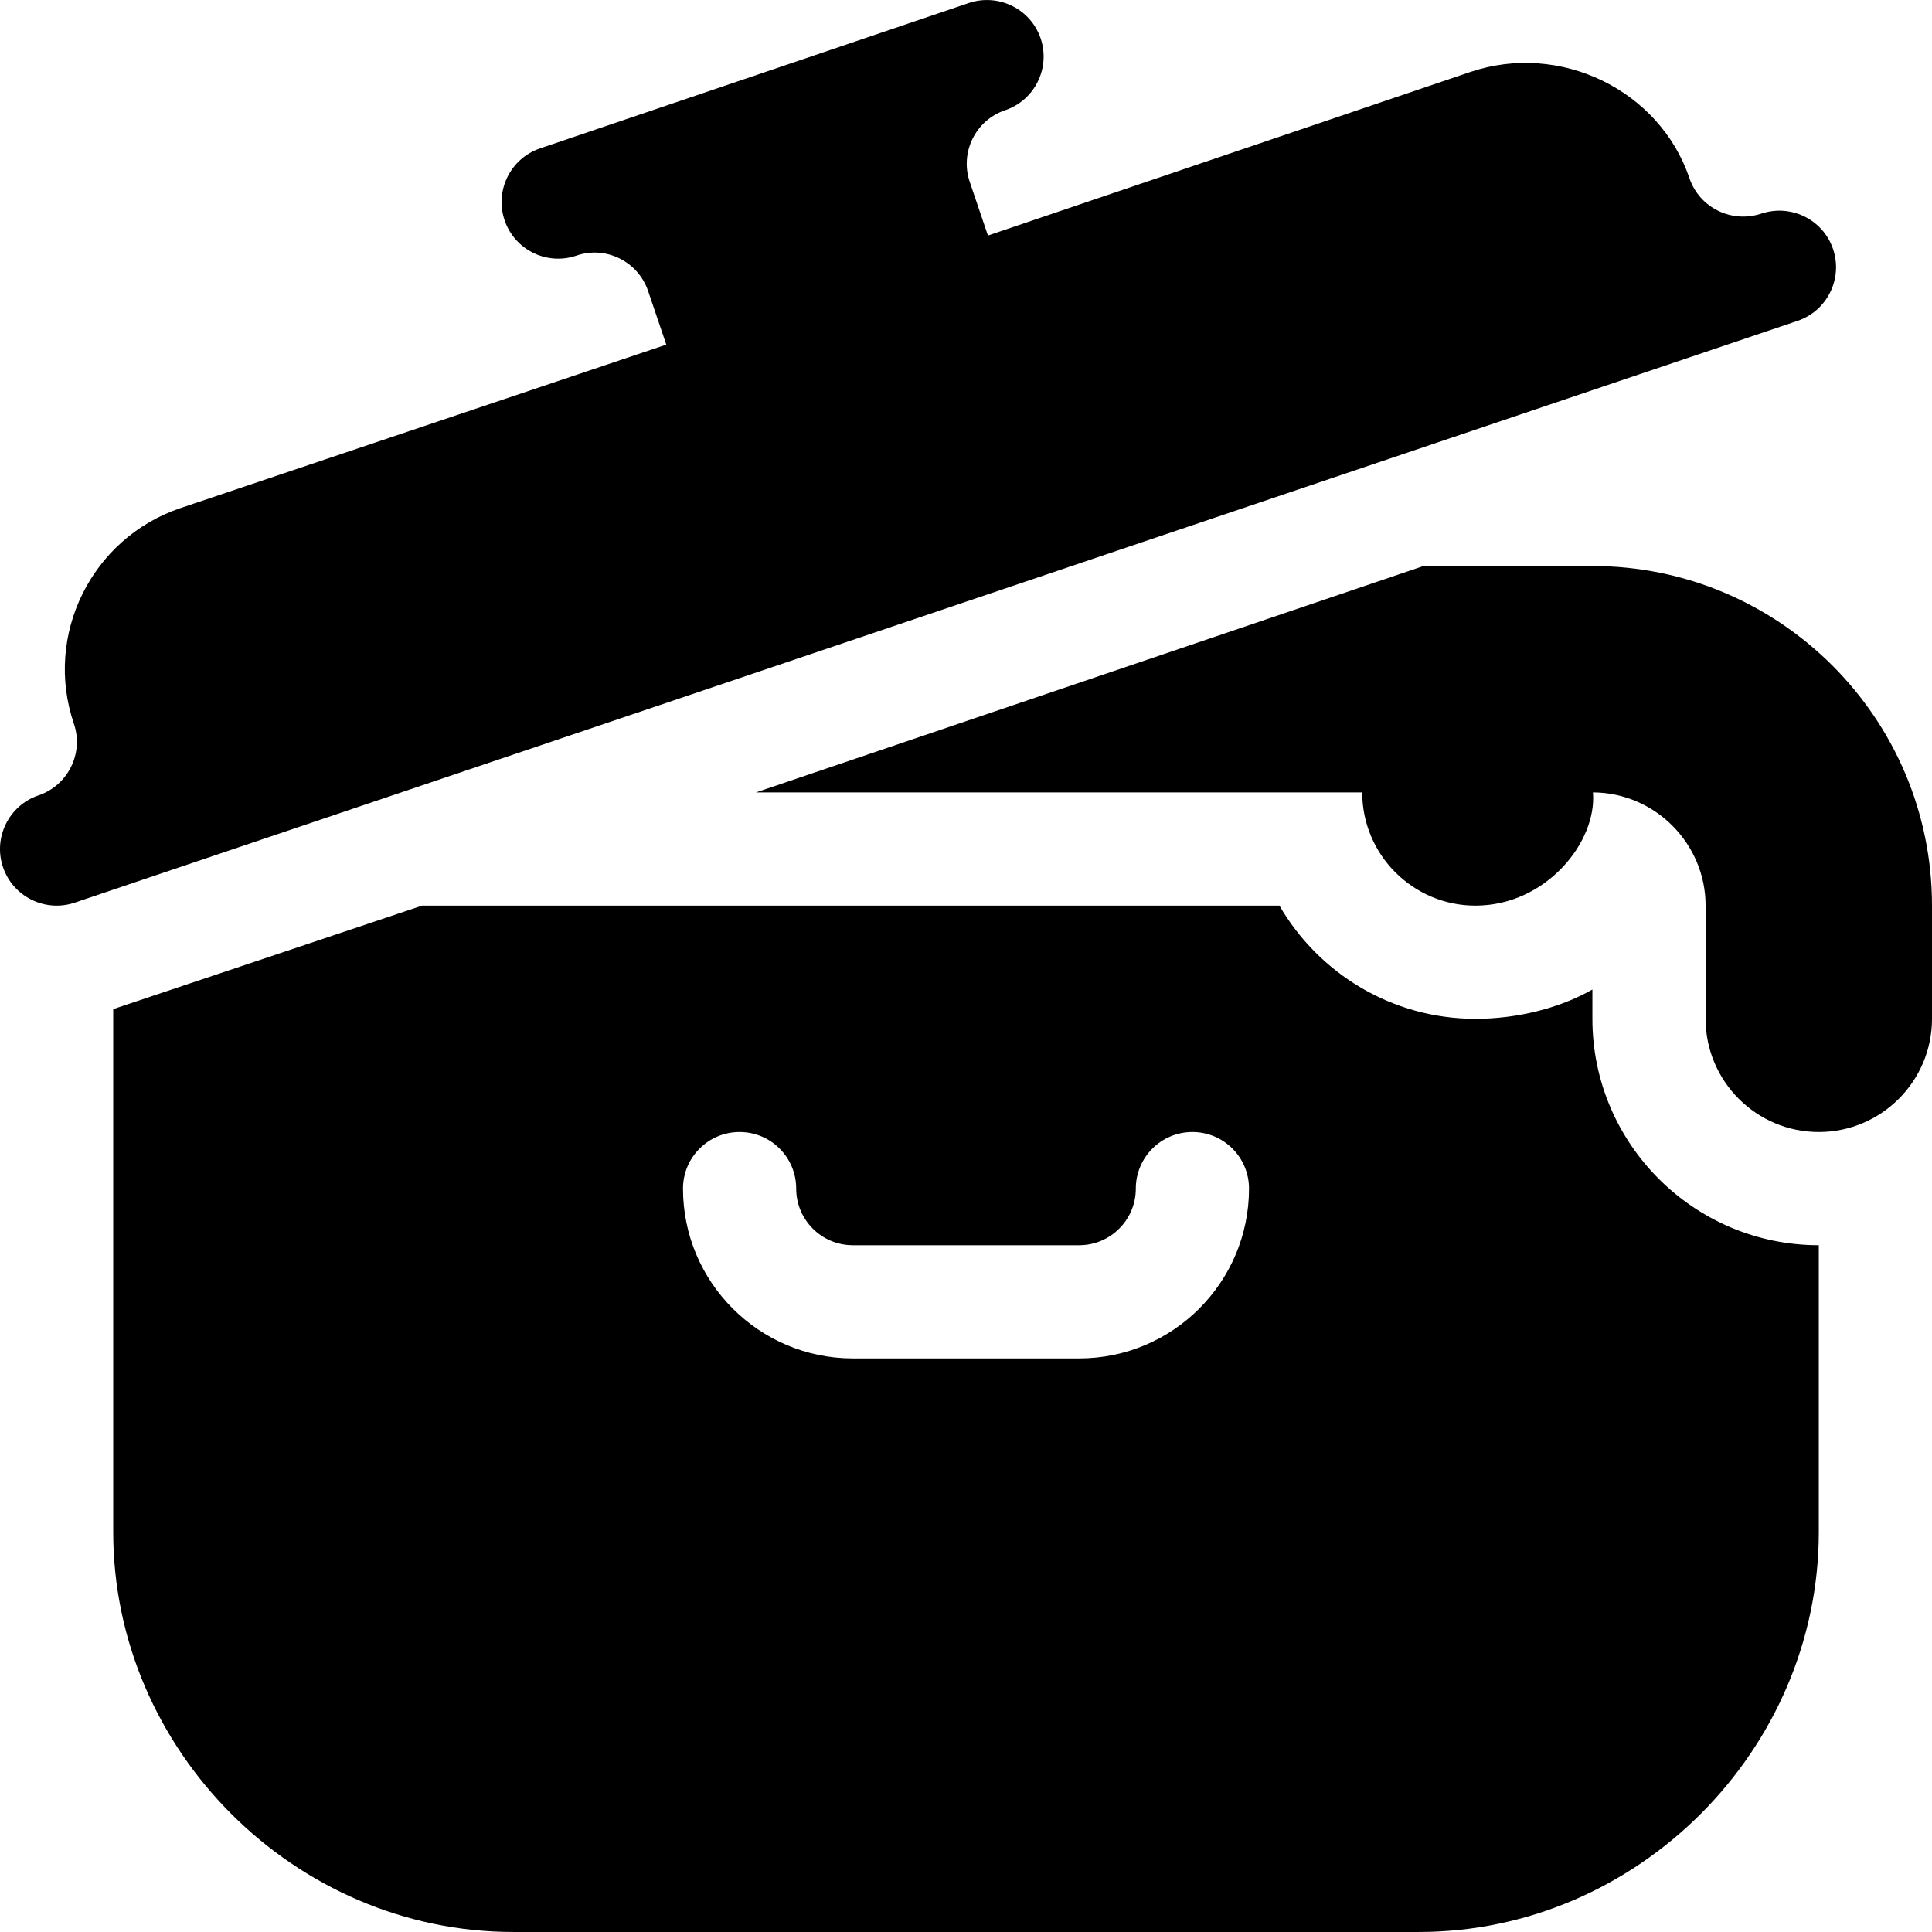 <svg id="Capa_1" enable-background="new 0 0 512.003 512.003" height="512" viewBox="0 0 512.003 512.003" width="512" xmlns="http://www.w3.org/2000/svg"><g><path d="m422.003 149.997h-44.751l-176.915 60h160.666c0 16.538 13.462 30 30 30 18.776 0 32.258-16.948 31.146-30h.176c16.362.161 29.678 13.623 29.678 30v30c0 16.538 13.462 30 30 30s30-13.462 30-30v-30c0-49.629-40.371-90-90-90z"/><path d="m485.782 66.003c-2.651-7.822-11.133-12.012-19.028-9.39l-.044.015c-7.866 2.578-16.348-1.597-18.984-9.404-7.971-23.461-34.362-36.16-58.07-28.154l-127.839 43.351-4.818-14.202c-2.657-7.822 1.492-16.337 9.375-19.014h.015c7.837-2.666 12.041-11.177 9.39-19.028-2.651-7.822-11.162-12.012-19.028-9.39-.029.015-.059.015-.073.029l-113.57 38.512c-7.837 2.666-12.041 11.177-9.39 19.028 2.666 7.852 11.177 12.056 19.028 9.39 7.676-2.679 16.309 1.428 19.014 9.39l4.816 14.193-128.863 43.36c-23.496 7.998-36.123 33.604-28.14 57.085 2.673 7.868-1.549 16.333-9.331 18.999l-.059.015c-7.837 2.666-12.041 11.177-9.39 19.028 2.697 7.921 11.285 12.017 19.028 9.39l456.57-154.175c7.839-2.666 12.043-11.177 9.391-19.028z"/><path d="m422.003 269.997v-7.764c-8.774 4.995-19.984 7.764-31 7.764-22.163 0-41.558-12.085-51.943-30h-227.181l-81.876 27.429v138.571c0 57.891 48.109 106 106 106h240c57.891 0 106-48.109 106-106v-76c-33.091 0-60-26.909-60-60zm-136 90h-60c-24.814 0-45-20.186-45-45 0-8.291 6.709-15 15-15s15 6.709 15 15c0 8.276 6.724 15 15 15h60c8.276 0 15-6.724 15-15 0-8.291 6.709-15 15-15s15 6.709 15 15c0 24.814-20.185 45-45 45z"/></g></svg>